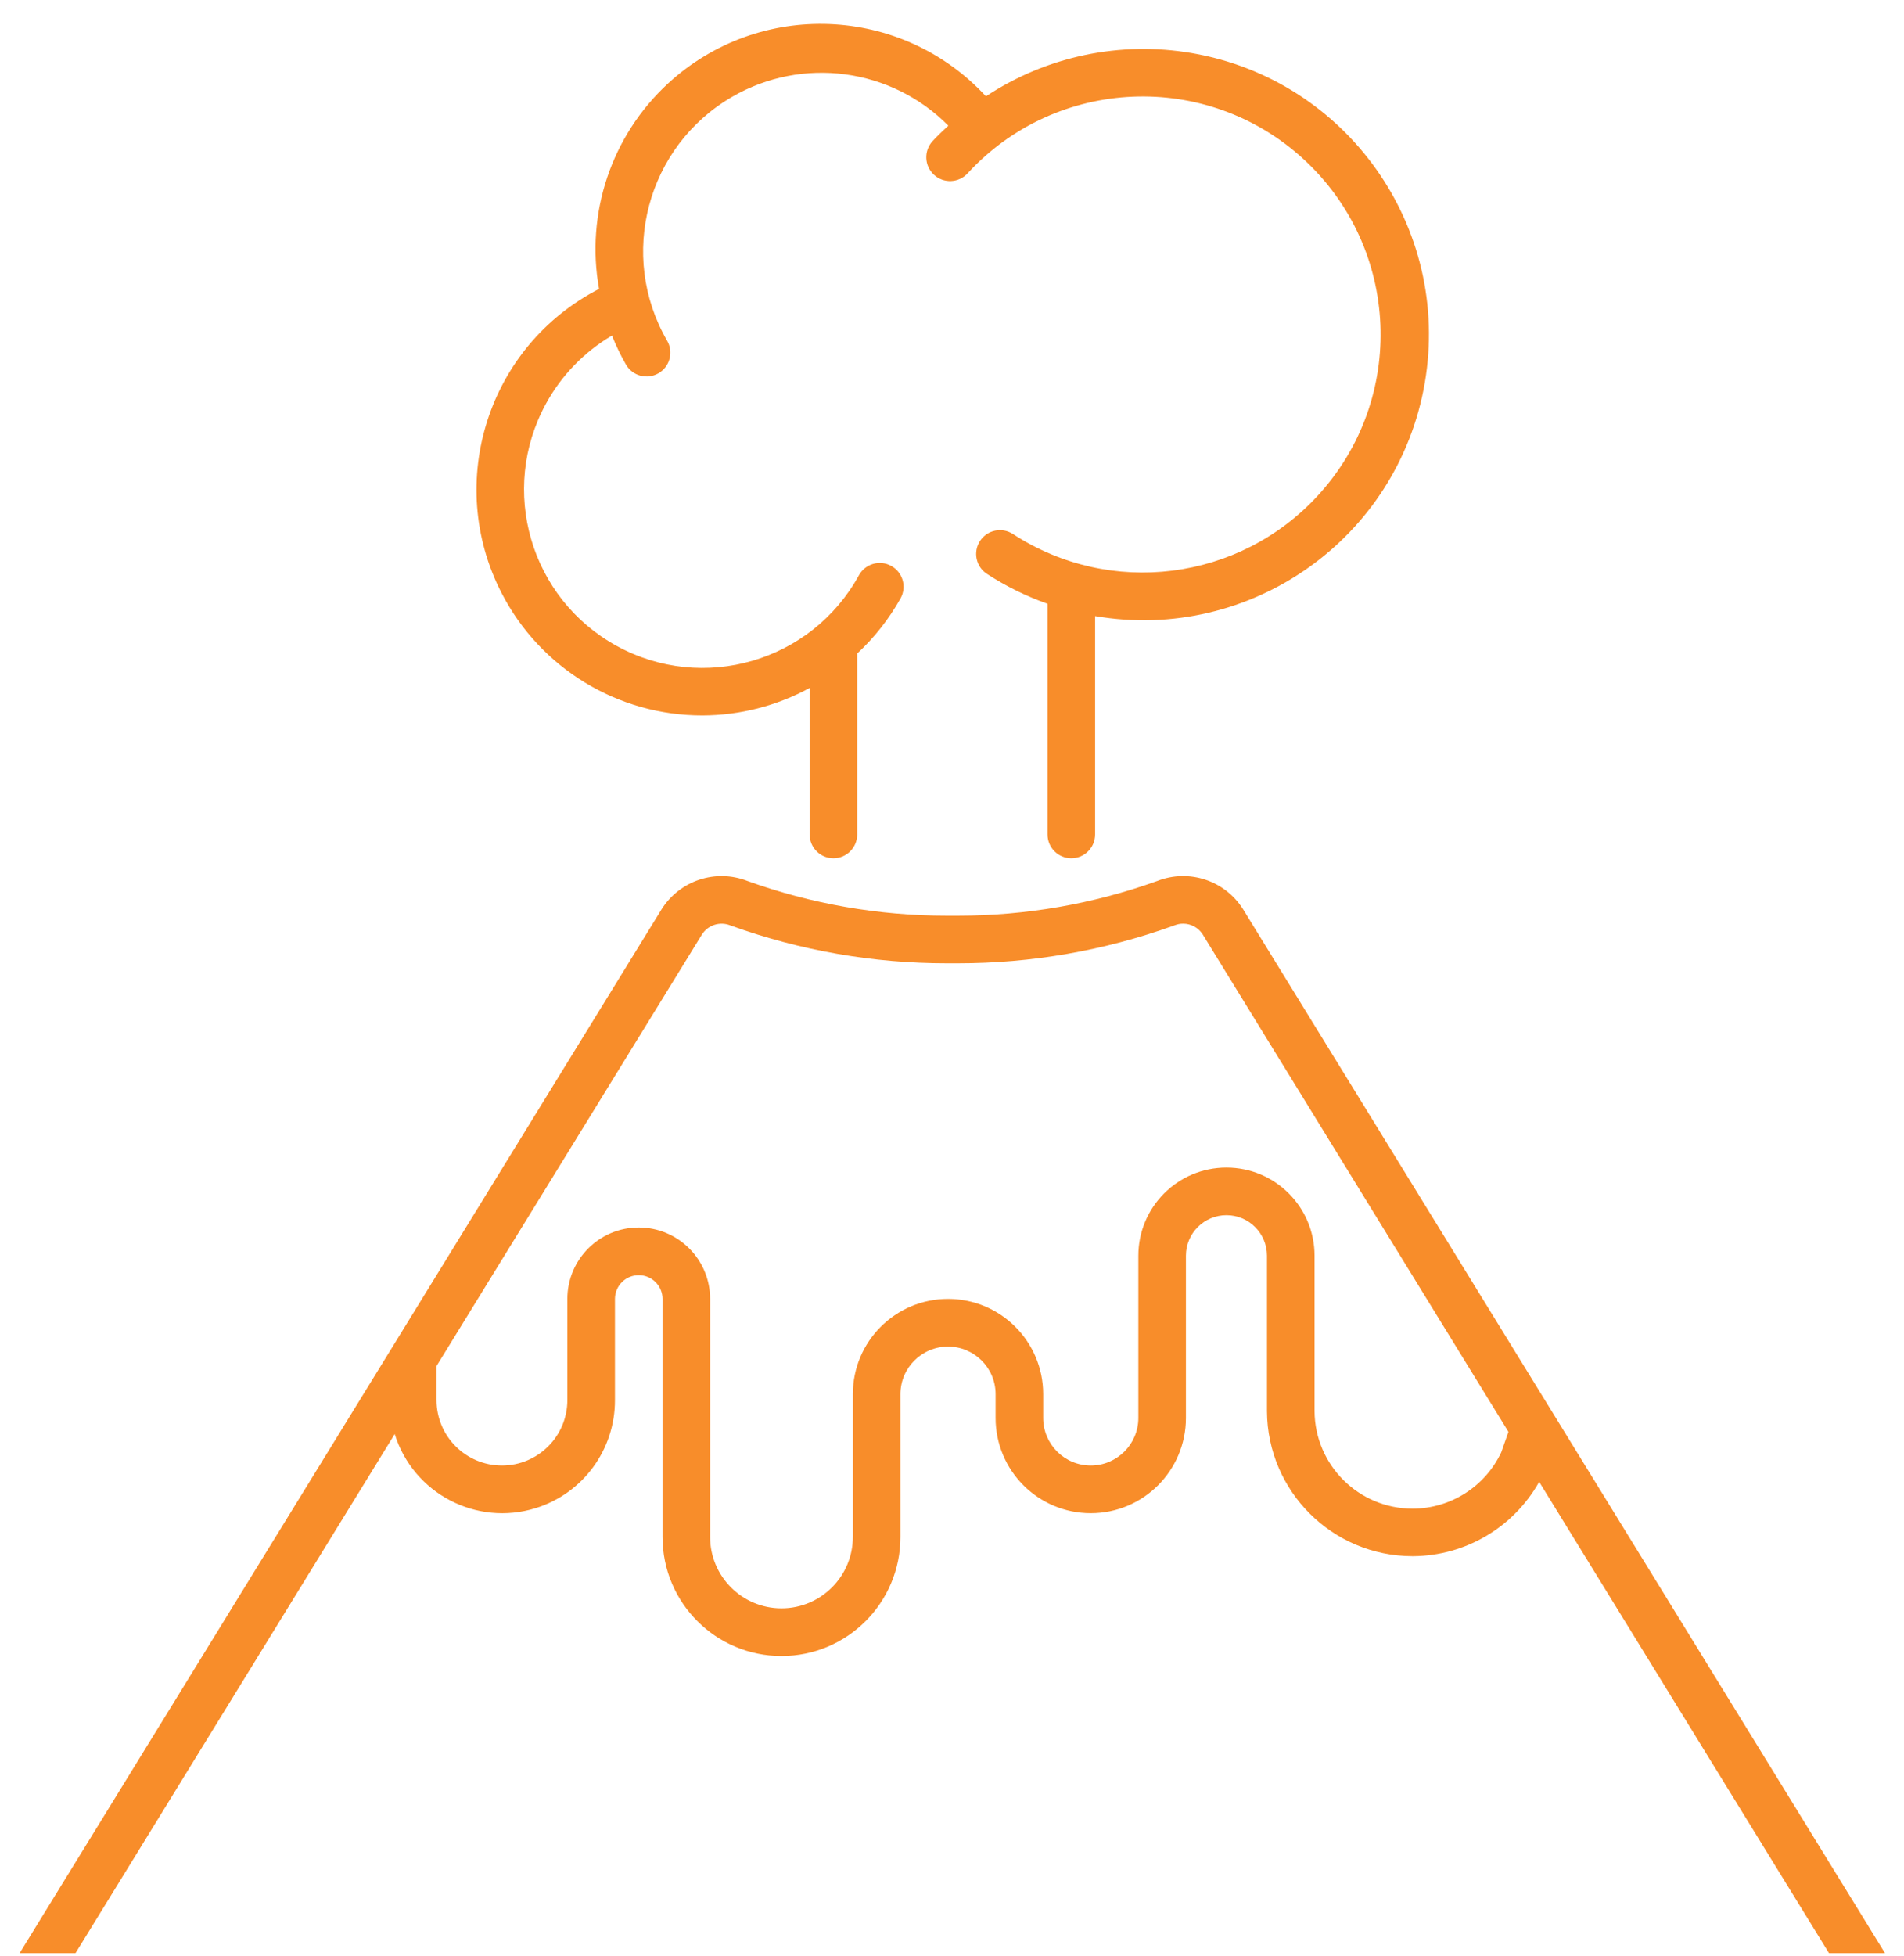 <svg width="488" height="501" viewBox="0 0 488 501" fill="none" xmlns="http://www.w3.org/2000/svg">
<g clip-path="url(#clip0_2014_996)">
<path d="M180.07 183.271C189.657 183.239 199.088 180.824 207.509 176.24V213.759C207.509 217.126 210.239 219.856 213.606 219.856C216.973 219.856 219.704 217.126 219.704 213.759V167.417C224.128 163.311 227.881 158.535 230.826 153.265C232.454 150.315 231.382 146.602 228.432 144.974C225.483 143.346 221.771 144.418 220.143 147.368C207.993 169.511 180.194 177.613 158.051 165.463C135.909 153.313 127.806 125.515 139.956 103.372C143.917 96.152 149.754 90.138 156.85 85.96C157.87 88.526 159.07 91.016 160.442 93.411C162.135 96.322 165.868 97.308 168.779 95.616C171.692 93.922 172.678 90.189 170.984 87.277C158.338 65.415 165.807 37.439 187.67 24.792C205.671 14.379 228.431 17.422 243.064 32.197C241.679 33.478 240.301 34.765 239.015 36.161C236.737 38.641 236.9 42.499 239.381 44.777C241.861 47.055 245.718 46.891 247.996 44.411C270.795 19.626 309.37 18.016 334.154 40.815C358.939 63.614 360.549 102.188 337.75 126.973C317.596 148.882 284.57 153.037 259.618 136.801C256.796 134.962 253.018 135.76 251.179 138.582C249.342 141.404 250.138 145.182 252.96 147.021C257.813 150.177 263.024 152.745 268.484 154.673V213.759C268.484 217.126 271.215 219.856 274.582 219.856C277.949 219.856 280.679 217.126 280.679 213.759V157.826C320.507 164.665 358.338 137.919 365.176 98.091C372.015 58.263 345.271 20.433 305.443 13.595C287.09 10.444 268.228 14.408 252.698 24.679C231.09 1.27 194.596 -0.191 171.187 21.417C156.706 34.783 150.051 54.618 153.539 74.015C125.133 88.607 113.937 123.465 128.529 151.871C138.45 171.184 158.356 183.311 180.07 183.271Z" fill="#F88D2A"/>
<path d="M483.119 500.344L318.625 232.96C313.988 225.543 304.721 222.487 296.582 225.692C280.21 231.57 262.947 234.574 245.551 234.576H242.637C225.238 234.578 207.97 231.573 191.594 225.692C183.454 222.498 174.194 225.55 169.551 232.96L5.033 500.344H19.356L101.167 367.368C105.917 382.594 122.111 391.084 137.336 386.333C149.428 382.561 157.65 371.346 157.612 358.679V332.765C157.612 329.396 160.343 326.667 163.71 326.667C167.078 326.667 169.808 329.396 169.808 332.765V393.74C169.808 410.578 183.458 424.228 200.295 424.228C217.133 424.228 230.783 410.578 230.783 393.74V357.155C230.783 350.42 236.243 344.96 242.978 344.96C249.714 344.96 255.173 350.42 255.173 357.155V363.252C255.173 376.722 266.093 387.643 279.564 387.643C293.034 387.643 303.954 376.722 303.954 363.252V321.685C303.954 315.949 308.605 311.298 314.342 311.298C320.077 311.298 324.728 315.949 324.728 321.685V361.533C324.853 382.057 341.514 398.638 362.039 398.661H362.222C375.616 398.552 387.928 391.287 394.497 379.612L468.771 500.344H483.119ZM384.759 372.076C380.62 380.821 371.836 386.421 362.161 386.484H362.039C348.233 386.471 337.02 375.327 336.923 361.521V321.685C336.923 309.213 326.812 299.102 314.342 299.102C301.87 299.102 291.759 309.213 291.759 321.685V363.234C291.759 369.97 286.299 375.429 279.564 375.429C272.828 375.429 267.369 369.97 267.369 363.234V357.137C267.369 343.667 256.449 332.746 242.978 332.746C229.508 332.746 218.588 343.667 218.588 357.137V393.722C218.588 403.824 210.398 412.015 200.295 412.015C190.192 412.015 182.003 403.824 182.003 393.722V332.746C182.003 322.644 173.812 314.454 163.71 314.454C153.606 314.454 145.417 322.644 145.417 332.746V358.661C145.417 367.922 137.91 375.429 128.649 375.429C119.388 375.429 111.881 367.922 111.881 358.661V349.942L179.881 239.435C181.412 236.996 184.462 235.992 187.143 237.045L187.308 237.112L187.472 237.167C205.169 243.529 223.832 246.779 242.637 246.771H245.551C264.351 246.779 283.012 243.531 300.704 237.167L300.875 237.106L301.039 237.045C301.731 236.767 302.47 236.624 303.216 236.624C305.248 236.611 307.144 237.64 308.241 239.35L386.619 366.807L384.759 372.076Z" fill="#F88D2A"/>
</g>
<defs>
<clipPath id="clip0_2014_996">
<rect width="487.805" height="500" fill="white" transform="translate(0.191 0.344)"/>
</clipPath>
</defs>
</svg>
